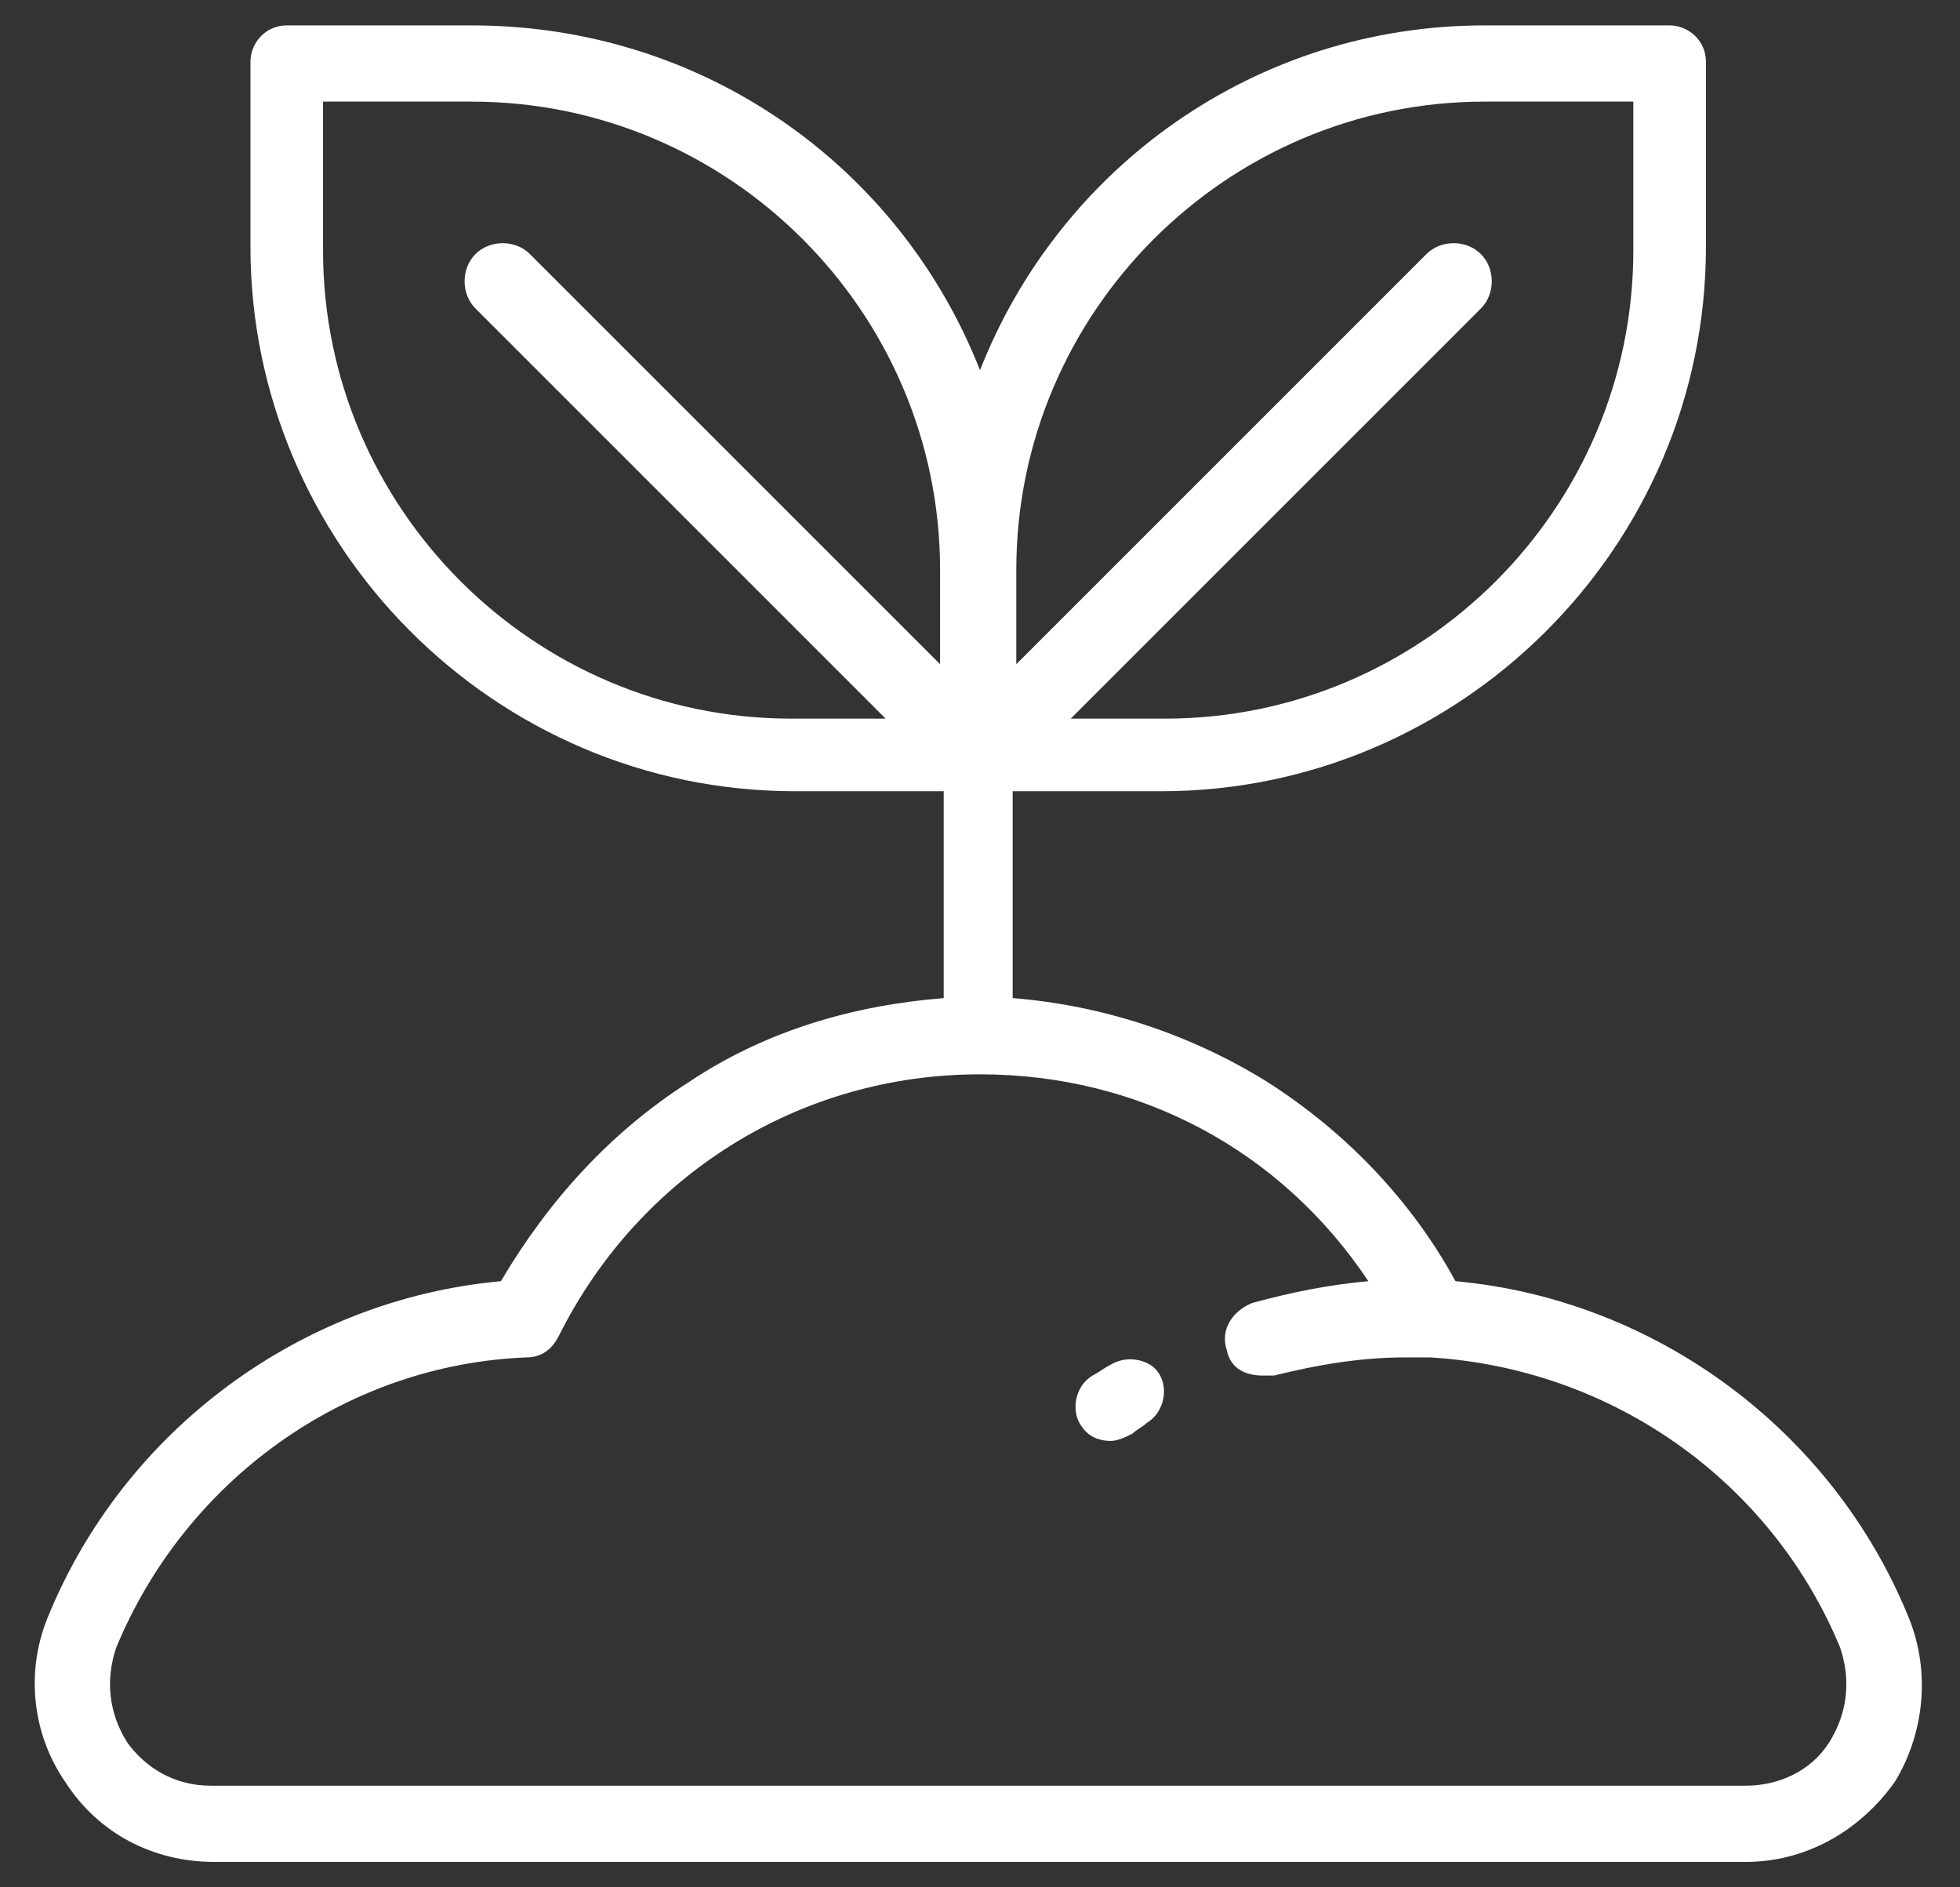 <svg id="Layer_1" xmlns="http://www.w3.org/2000/svg" viewBox="0 0 54 52"><rect x="0" y="0" width="54" height="52" fill="#333333" stroke="none"/><style>.st0{fill:#fff}.st1{fill:#05a1b0}</style><path class="st0" d="M52.6 44.6c-2.1-5.2-7-8.8-12.5-9.3-1.2-2.2-3-4.1-5.2-5.5-2.1-1.3-4.5-2.1-7-2.3v-5.7H32c8.2 0 15-6.7 15-15V1.7c0-.6-.5-1-1-1h-5.1C34.6.7 29.2 4.6 27 10.2 24.8 4.6 19.4.7 13 .7H7.9c-.6 0-1 .5-1 1v5.1c0 8.2 6.7 15 15 15H26v5.7c-2.5.2-4.9.9-7 2.3-2.2 1.4-3.9 3.3-5.2 5.5-5.5.5-10.4 4.1-12.5 9.3-.6 1.5-.4 3.2.5 4.5.9 1.4 2.4 2.2 4.1 2.2h42.2c1.6 0 3.1-.8 4.1-2.2.8-1.3 1-3 .4-4.5zM40.9 2.8H45v4.1c0 7.1-5.8 12.9-12.9 12.9h-2.6L40.8 8.5c.4-.4.4-1.1 0-1.5-.4-.4-1.1-.4-1.5 0L28 18.3v-2.6c0-7.1 5.8-12.9 12.9-12.9zm-32 4.1V2.8H13c7.1 0 12.9 5.8 12.9 12.9v2.6L14.6 7c-.4-.4-1.1-.4-1.5 0-.4.4-.4 1.1 0 1.5l11.3 11.3h-2.6C14.7 19.8 8.9 14 8.9 6.9zm30.5 30.5c5 .3 9.4 3.4 11.3 8 .3.9.2 1.8-.3 2.6s-1.4 1.2-2.3 1.2H5.8c-1 0-1.8-.5-2.3-1.2-.5-.8-.6-1.7-.3-2.6 1.9-4.6 6.3-7.8 11.3-8 .4 0 .7-.2.9-.6 2.2-4.4 6.6-7.2 11.6-7.2 4.4 0 8.3 2.1 10.7 5.7-1.1.1-2.1.3-3.2.6-.5.2-.9.7-.7 1.3.1.5.5.7 1 .7h.3c1.2-.3 2.4-.5 3.6-.5h.7z"/><path class="st0" d="M30.6 37.6c-.2.1-.3.2-.5.3-.5.3-.6 1-.3 1.4.2.3.5.4.8.4.2 0 .4-.1.6-.2.1-.1.3-.2.4-.3.5-.3.6-1 .3-1.4-.2-.3-.8-.5-1.3-.2z"/></svg>